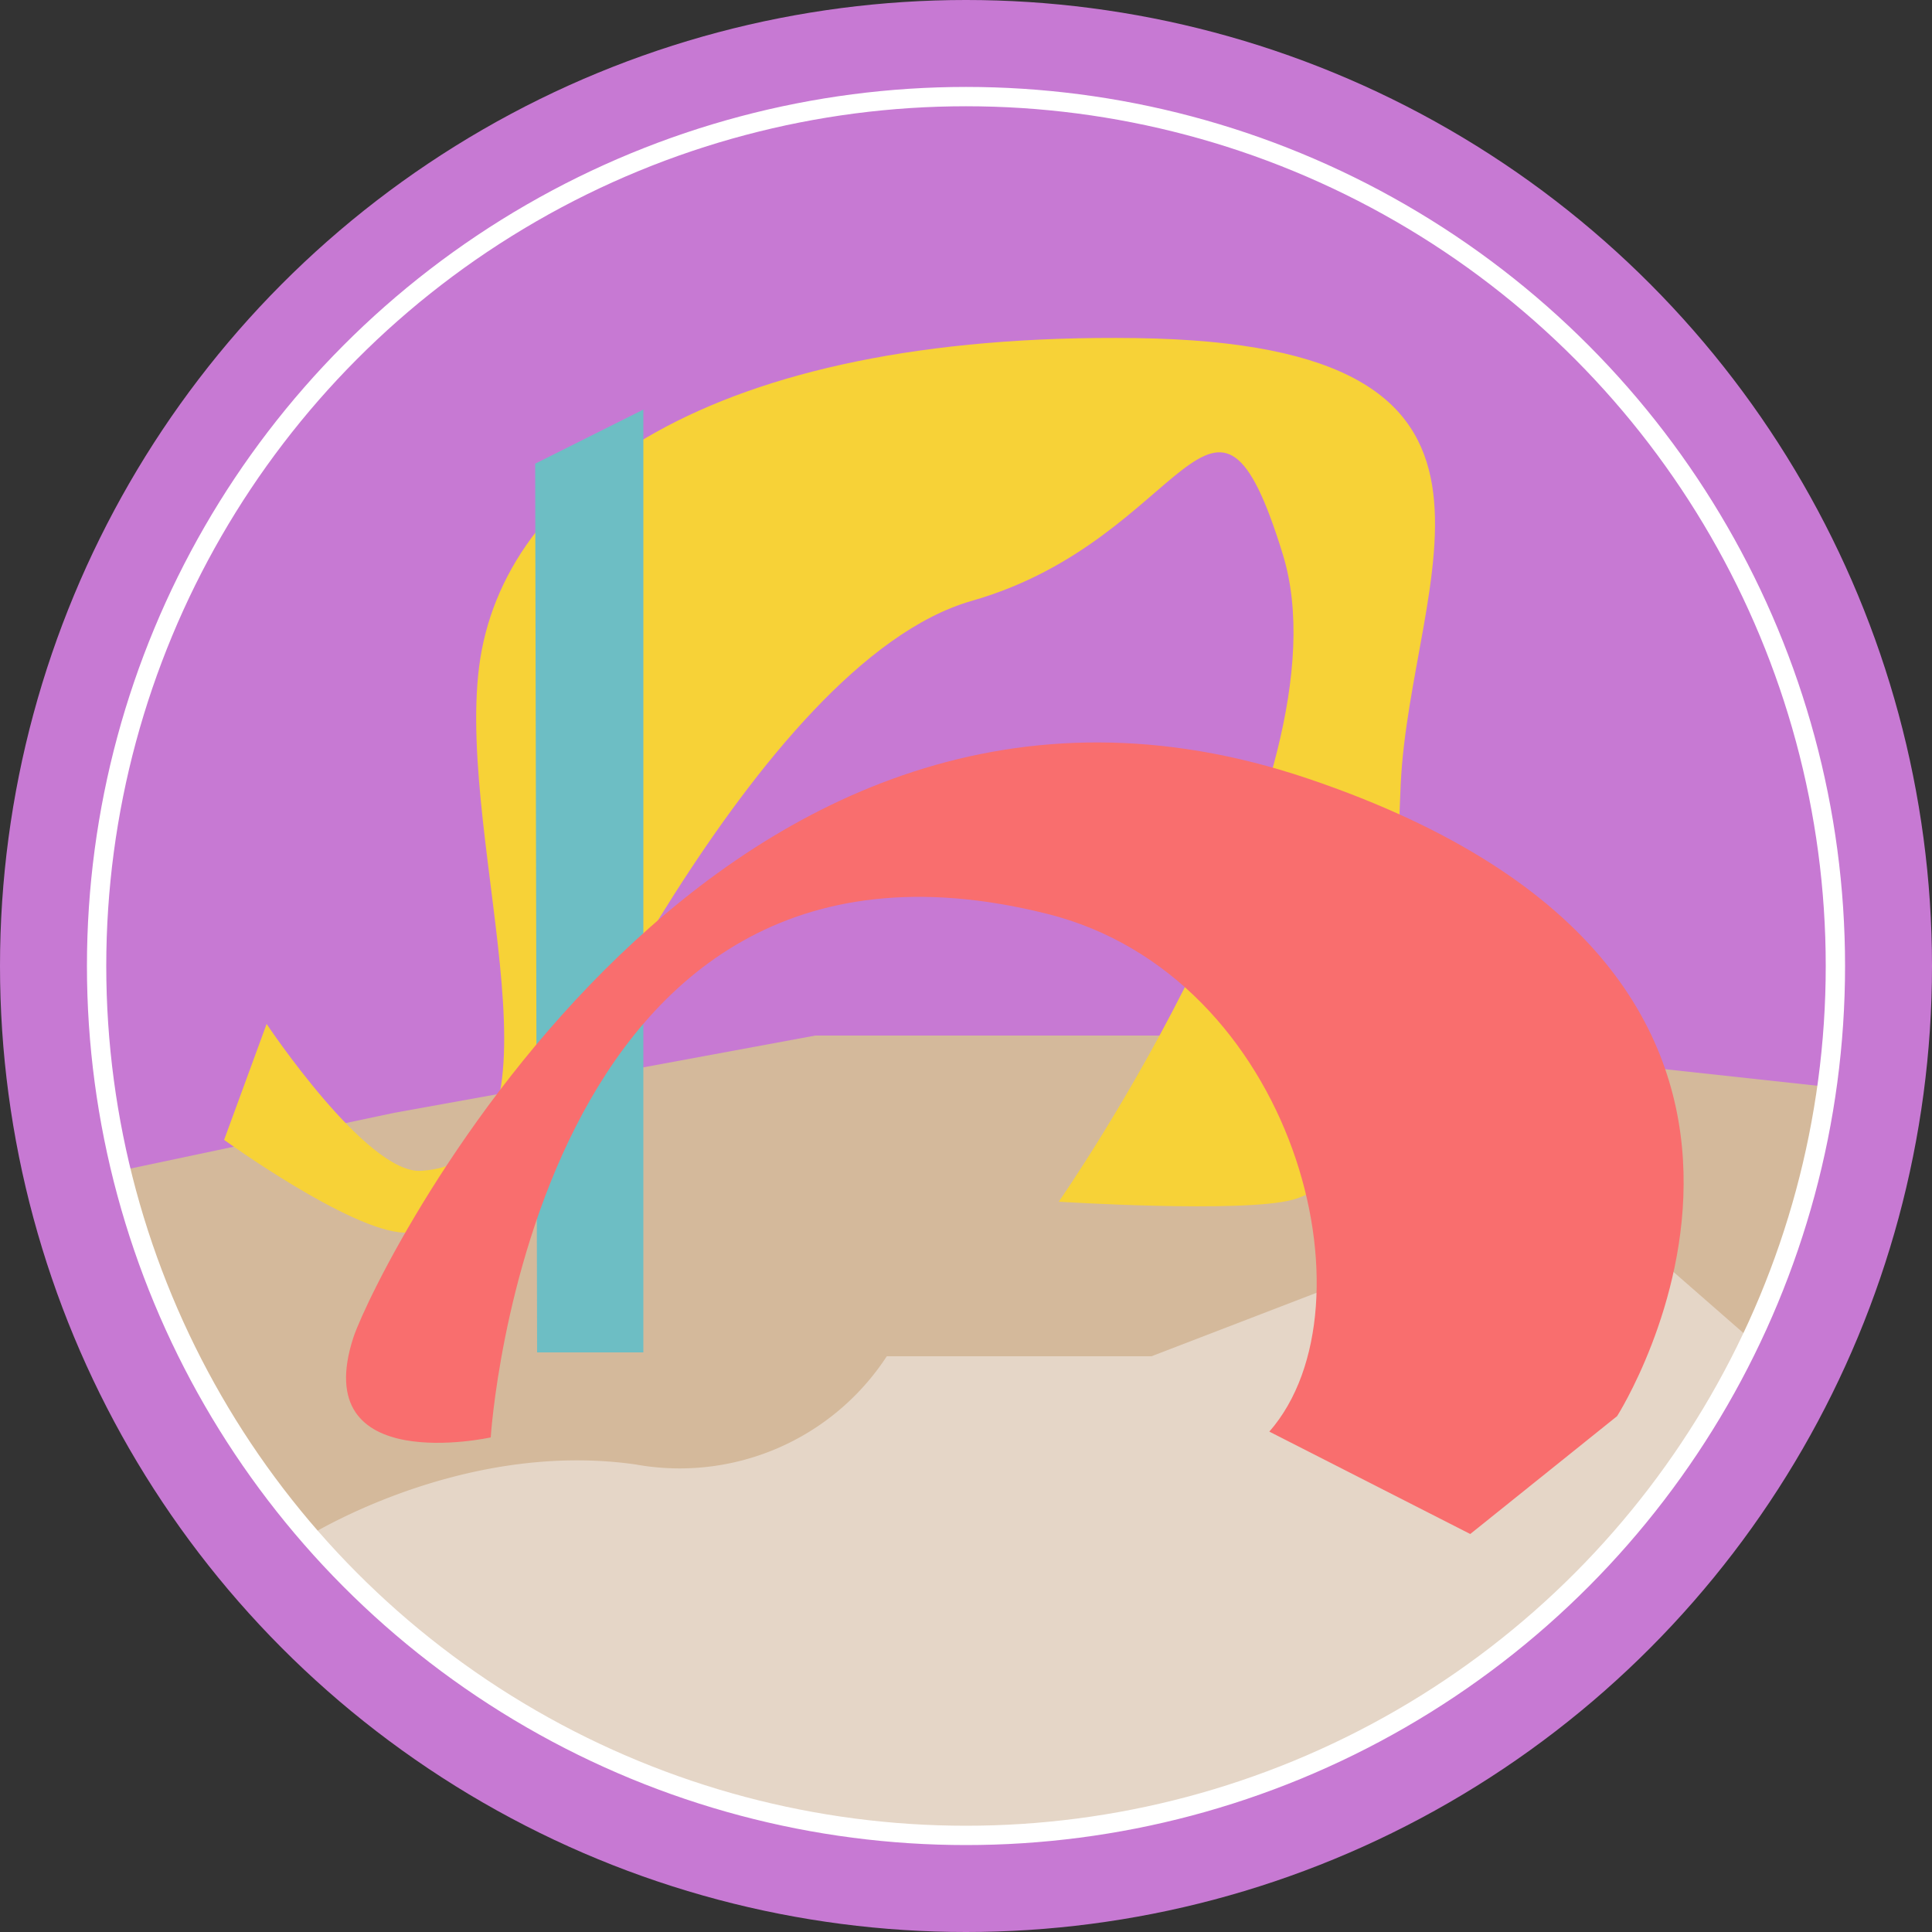 <svg id="dea1ca64-18df-4d66-a334-e0e6803b61ea" data-name="圖層 1" xmlns="http://www.w3.org/2000/svg" viewBox="0 0 100 100"><rect x="0" y="0" width="100" height="100" fill="#333333" stroke="none"/><title>18</title><circle cx="50" cy="50" r="50" style="fill:#c779d3"/><polygon points="42.2 53.6 27.6 56.3 20.4 57.6 6.2 60.6 10.1 71.1 15.8 79.5 23.8 86.8 90.2 70.6 95 56.3 85.8 55.3 67.1 53.6 42.2 53.6" style="fill:#d4b99b"/><path d="M81.2,61.1,70,66.2l-10.4,4H45.9a12.8,12.8,0,0,1-13,5.6c-9.1-1.3-17.1,3.8-17.1,3.8s9,8.6,14.4,11.2S45.2,96.1,55,95a47.1,47.1,0,0,0,22-8.7l9-9,4.7-7.9Z" style="fill:#e5d6c7"/><circle cx="50" cy="50" r="45" style="fill:none;stroke:#fff;stroke-miterlimit:10"/><path d="M11.6,59s6.5,4.7,9.3,4.8,5.6-2.8,6.4-3.9,11.8-25.6,23-28.8S62.8,17,66.4,28.7,54.8,62.2,54.8,62.2s9.5.6,12.1-.1c5.4-1.4,5.3-15,5.6-21.5.5-10.8,8.4-22.8-13.7-23.1s-32.8,7.6-34,17,5.3,25.6-3,26.1c-2.8.2-8-7.6-8-7.6Z" style="fill:#f7d237"/><polygon points="33.3 21.2 27.7 24 27.8 70 33.3 70 33.3 21.2" style="fill:#6dbec4"/><path d="M25.4,74.4s2.1-33.8,28.8-27.1C67,50.5,71.4,67.6,65.7,74.1l10.4,5.3,7.6-6.1s14.5-22.7-16-33S19.6,65.4,18.3,69.2C15.9,76.5,25.4,74.4,25.4,74.4Z" style="fill:#f96e6e"/></svg>